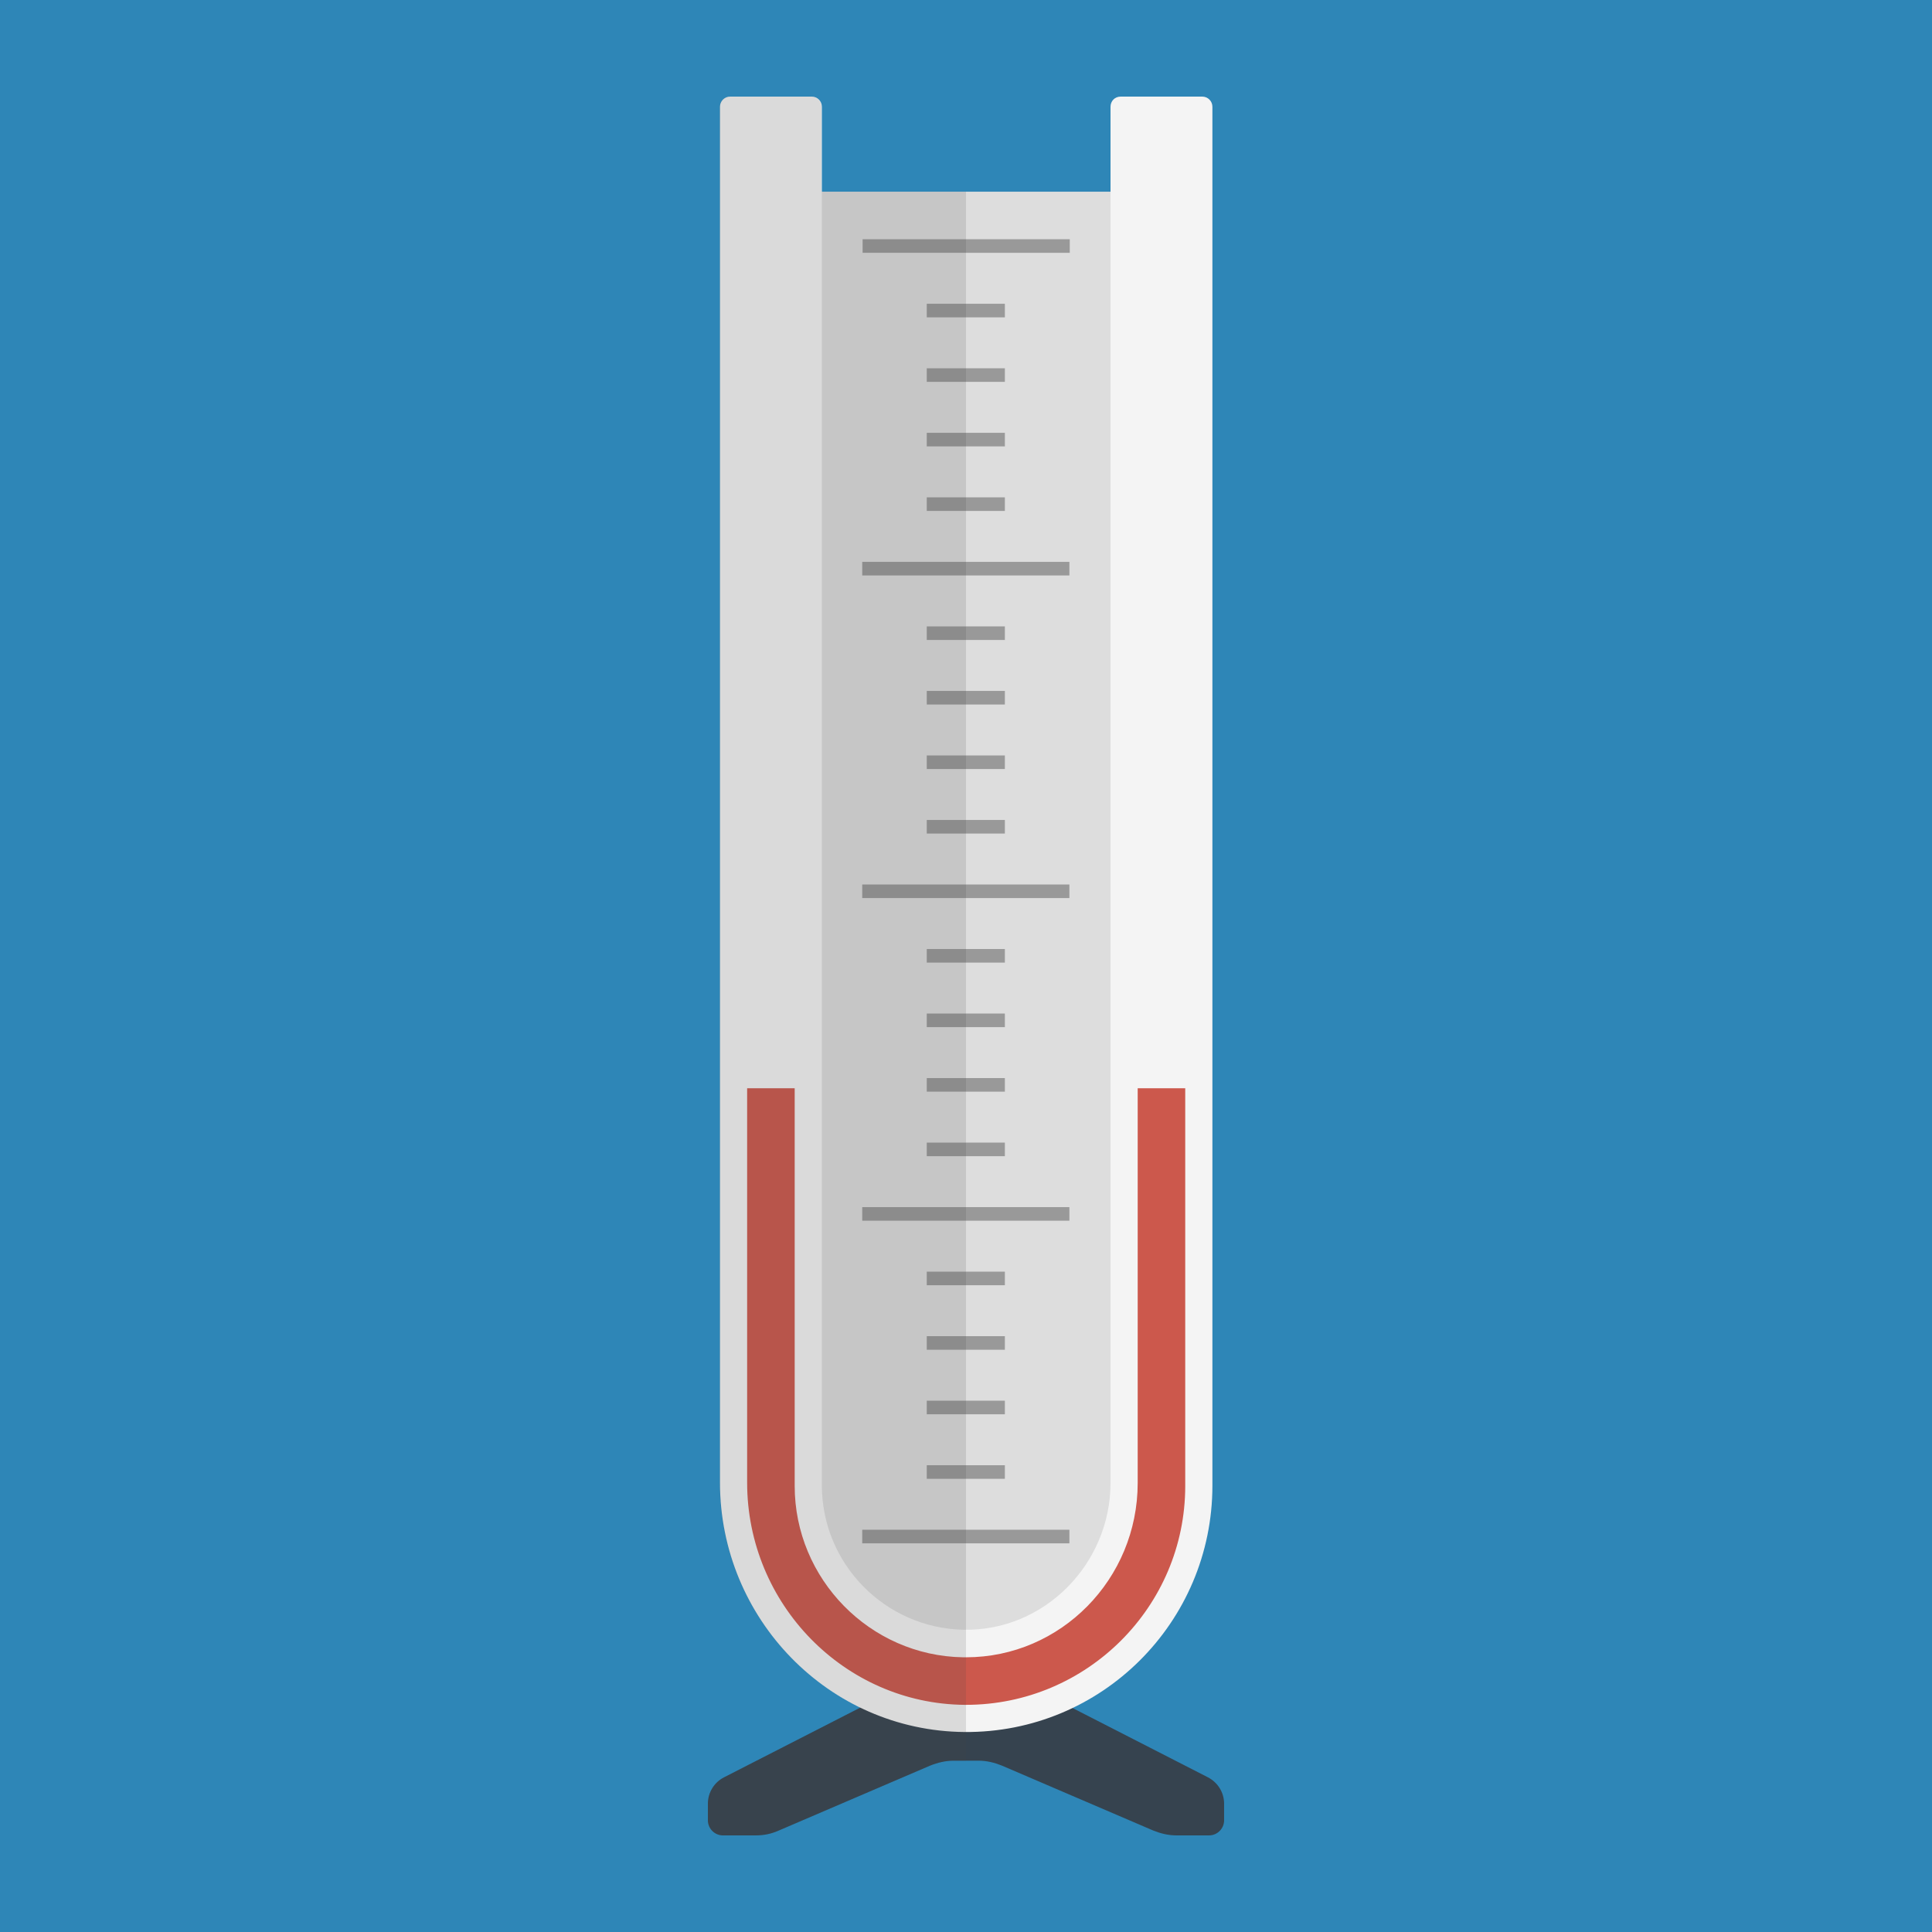 <svg version="1.1" xmlns="http://www.w3.org/2000/svg" x="0" y="0" viewBox="0 0 512 512" xml:space="preserve"><path d="M0 0h512v512H0V0z" fill="#2e86b7"/><path d="m320.1 471-54.9-28.1h-18.4L191.9 471c-2.6 1.3-4.3 4-4.3 7v4.4c0 2.2 1.8 4 4 4h8.6c2.2 0 4.2-.4 6.2-1.3l40.1-17.2c2-.8 4.1-1.3 6.2-1.3h6.6c2.2 0 4.2.5 6.2 1.3l40.1 17.2c2 .8 4 1.3 6.2 1.3h8.6c2.2 0 4-1.8 4-4V478c0-2.9-1.6-5.6-4.3-7z" fill="#36434f"/><path fill="#ddd" d="M215 50.8h81.9v387H215z"/><path d="M294.3 28.3V393c0 21.4-17.5 39.3-38.9 38.9-20.8-.4-37.6-17.4-37.6-38.3V28.3c0-1.5-1.2-2.7-2.7-2.7h-21.6c-1.5 0-2.7 1.2-2.7 2.7v364.6c0 36 28.8 65.8 64.8 66.1 36.3.3 65.7-29.1 65.7-65.3V28.3c0-1.5-1.2-2.7-2.7-2.7H297c-1.6 0-2.7 1.2-2.7 2.7z" fill="#f4f4f4"/><path d="M301.5 288.4V393c0 25.5-20.4 46.2-45.5 46.2h-.8c-24.7-.4-44.6-20.8-44.6-45.4V288.4H198v104.5c0 32.2 25.8 58.6 57.6 58.9h.4c32 0 58.1-26 58.1-58V288.4h-12.6z" fill="#cc584c"/><path d="M245.6 388.3h20.7v3.6h-20.7v-3.6zm0-13.5h20.7v-3.6h-20.7v3.6zm0-17.1h20.7v-3.6h-20.7v3.6zm0-51.3h20.7v-3.6h-20.7v3.6zm0-17.1h20.7v-3.6h-20.7v3.6zm0-17.1h20.7v-3.6h-20.7v3.6zm0-51.3h20.7v-3.6h-20.7v3.6zm0-17.1h20.7v-3.6h-20.7v3.6zm0-17.1h20.7v-3.6h-20.7v3.6zm0-51.3h20.7v-3.6h-20.7v3.6zm0-17.1h20.7v-3.6h-20.7v3.6zm0-17.1h20.7v-3.6h-20.7v3.6zm20.8-37.8h-37.8V67h54.9v-3.6h-17.1zm-20.8 342h-17.1v3.6h54.9v-3.6h-37.8zm0-85.5h-17.1v3.6h54.9v-3.6h-37.8zm0-85.5h-17.1v3.6h54.9v-3.6h-37.8zm0-85.5h-17.1v3.6h54.9v-3.6h-37.8zm18.9 191.7h1.8V337h-20.7v3.6h18.9zm0-85.5h1.8v-3.6h-20.7v3.6h18.9zm0-85.5h1.8V166h-20.7v3.6h18.9zm0-85.5h1.8v-3.6h-20.7v3.6h18.9z" fill="#999"/><path d="M217.7 50.8V28.3c0-1.5-1.2-2.7-2.7-2.7h-21.6c-1.5 0-2.7 1.2-2.7 2.7v364.6c0 26.1 15.2 49 37.4 59.7L191.9 471c-2.6 1.4-4.3 4.1-4.3 7v4.4c0 2.2 1.8 4 4 4h8.6c2.2 0 4.2-.4 6.2-1.3l40.1-17.2c2-.8 4.1-1.3 6.2-1.3h3.3V50.8h-38.3z" opacity=".15" fill="#444"/></svg>